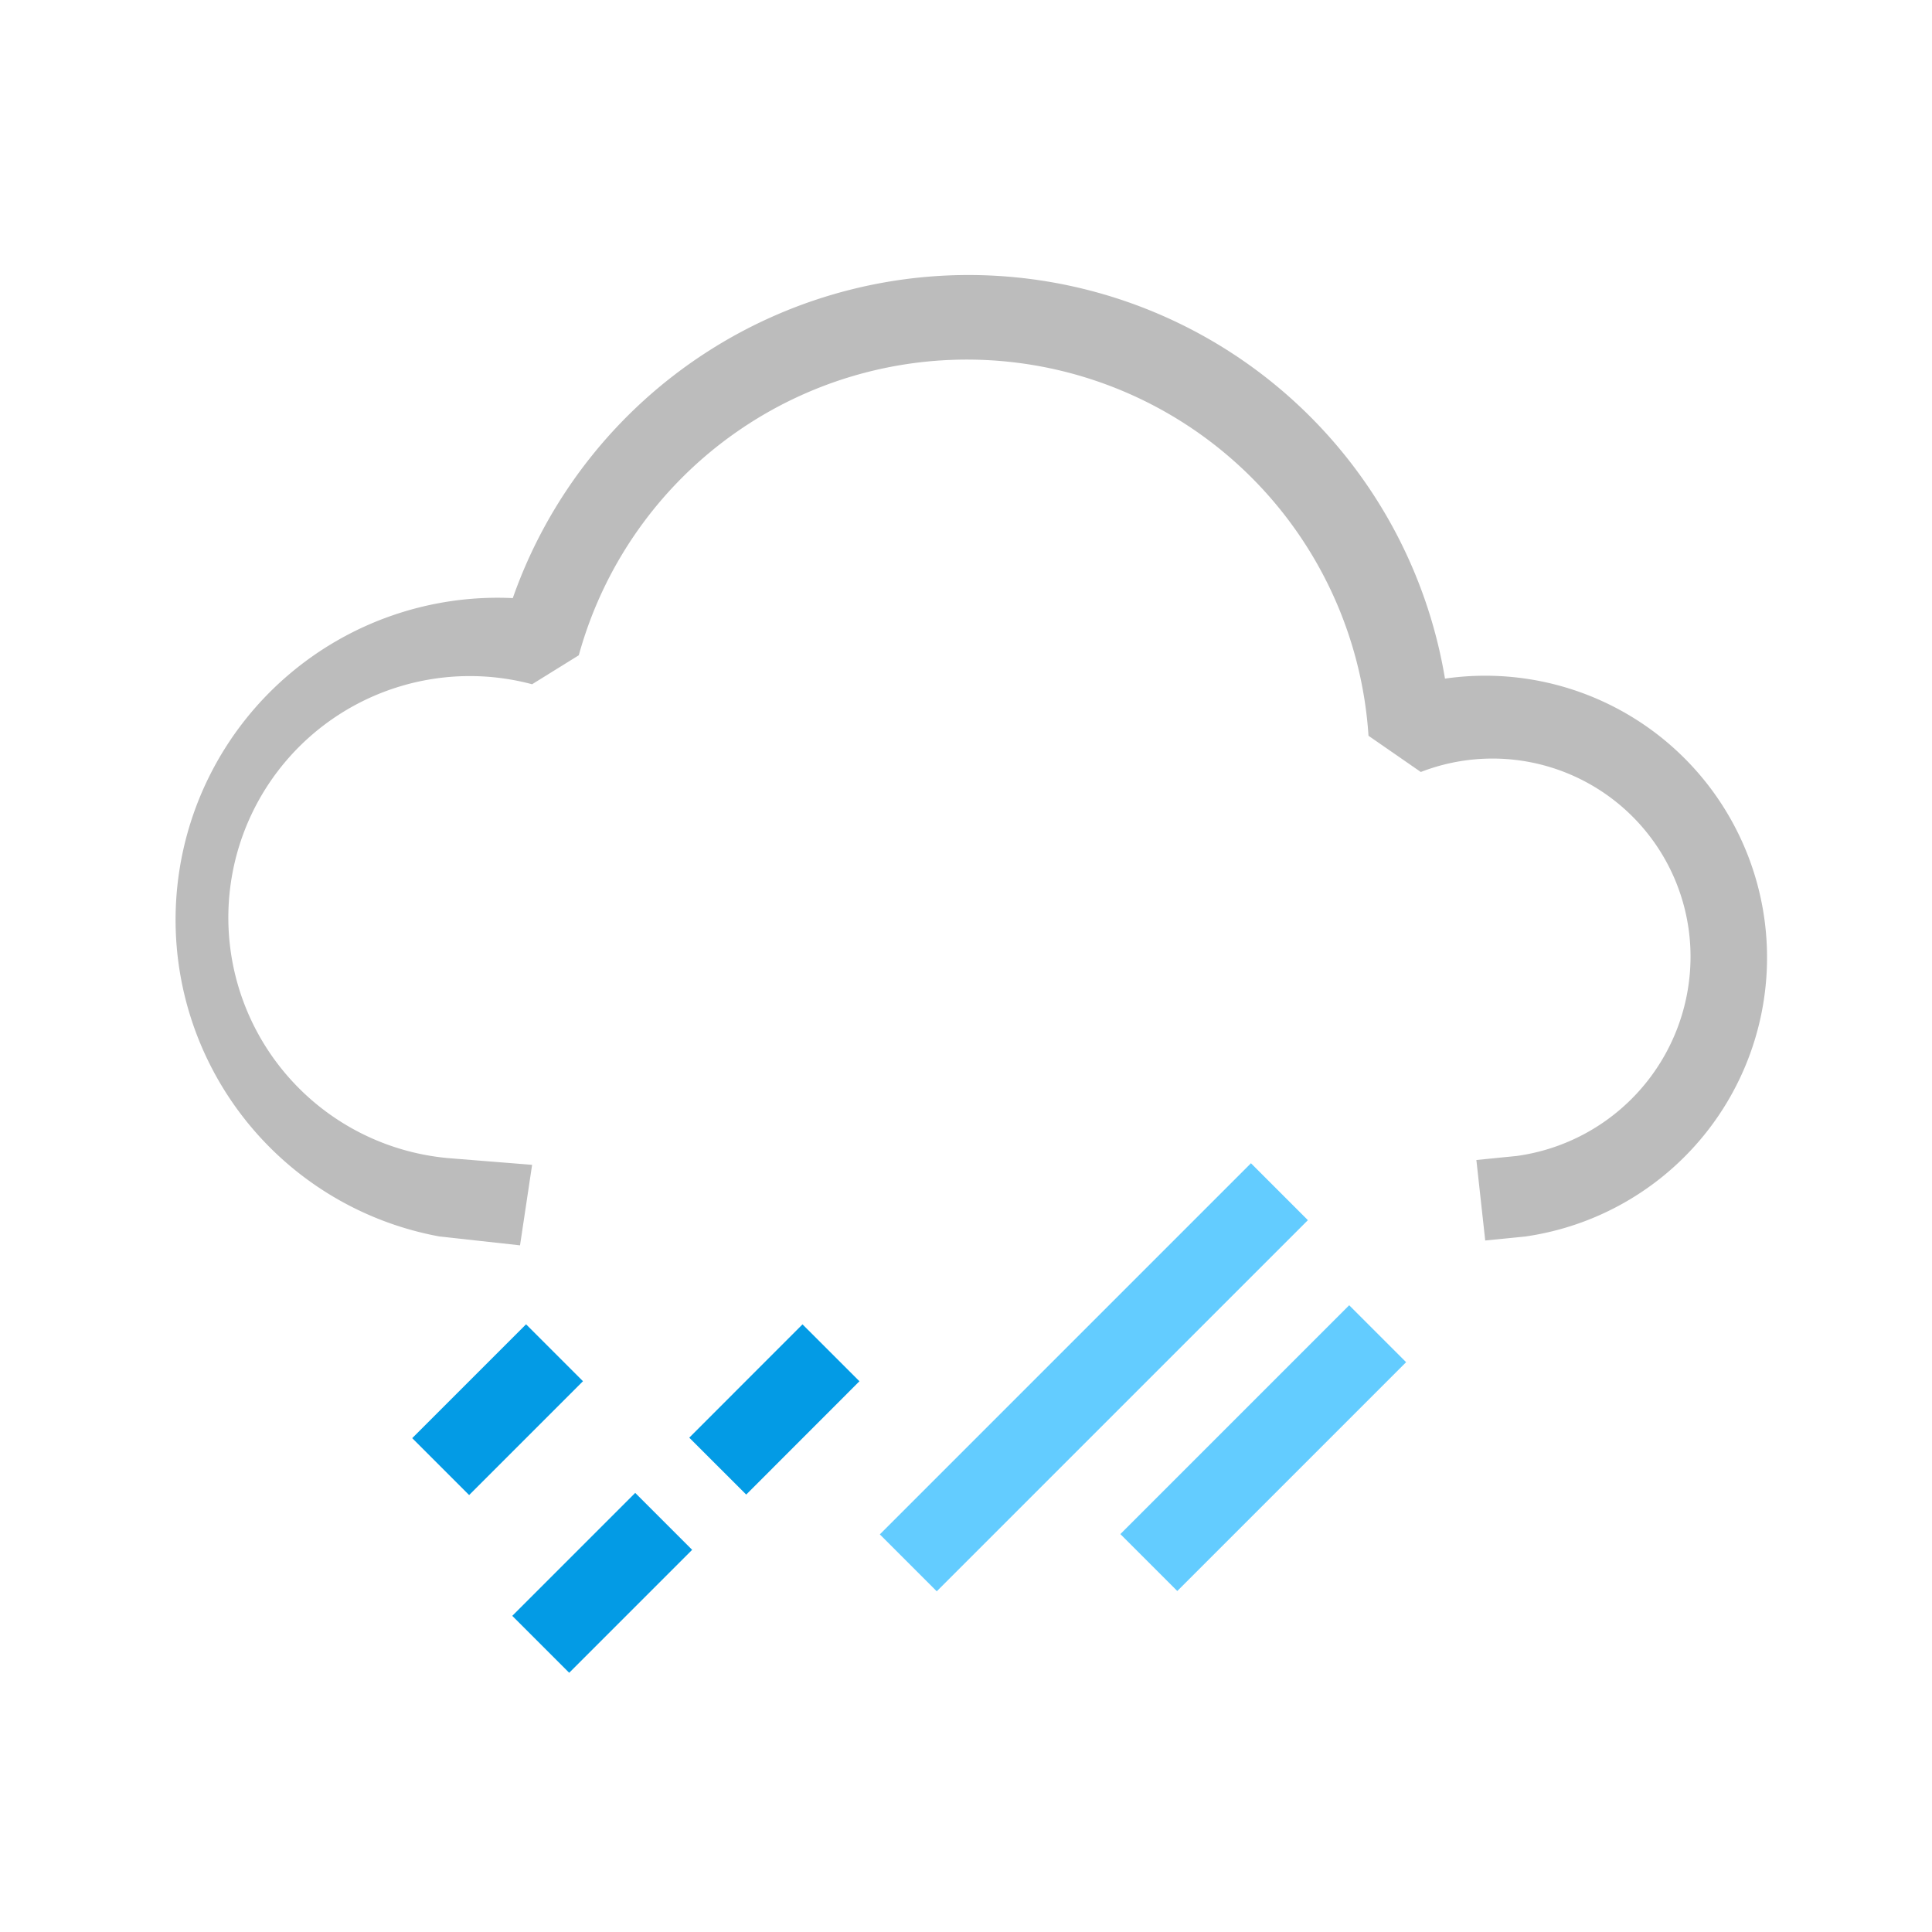 <svg xmlns="http://www.w3.org/2000/svg" viewBox="0 0 24 24"><defs><style>.a{fill:#039be5;}.b{fill:#63ccff;}.c{fill:#bcbcbc;}</style></defs><title>06 - mixed rain and sleet</title><rect class="a" x="8.63" y="17.01" width="1.99" height="1" transform="translate(-9.57 11.94) rotate(-45.02)"/><rect class="a" x="6.4" y="19.16" width="2.16" height="1" transform="translate(-11.71 11.05) rotate(-45)"/><rect class="a" x="5.18" y="17.01" width="2" height="1" transform="translate(-10.57 9.5) rotate(-45)"/><rect class="b" x="10.33" y="16.61" width="6.52" height="1" transform="translate(-8.12 14.62) rotate(-45)"/><rect class="b" x="13.69" y="17.49" width="4.02" height="1" transform="translate(-8.13 16.37) rotate(-45)"/><path class="c" d="M6.46,15.47l-1-.11v0a4,4,0,0,1,.91-7.93,6,6,0,0,1,11.58,1,3.5,3.5,0,1,1,1,6.93l-.5.05-.11-1,.5-.05A2.5,2.5,0,0,0,21,11.93a2.46,2.46,0,0,0-3.35-2.34L17,9.14a5,5,0,0,0-9.81-1l-.58.36a3,3,0,1,0-1,5.89h0l1,.08Z"/></svg>